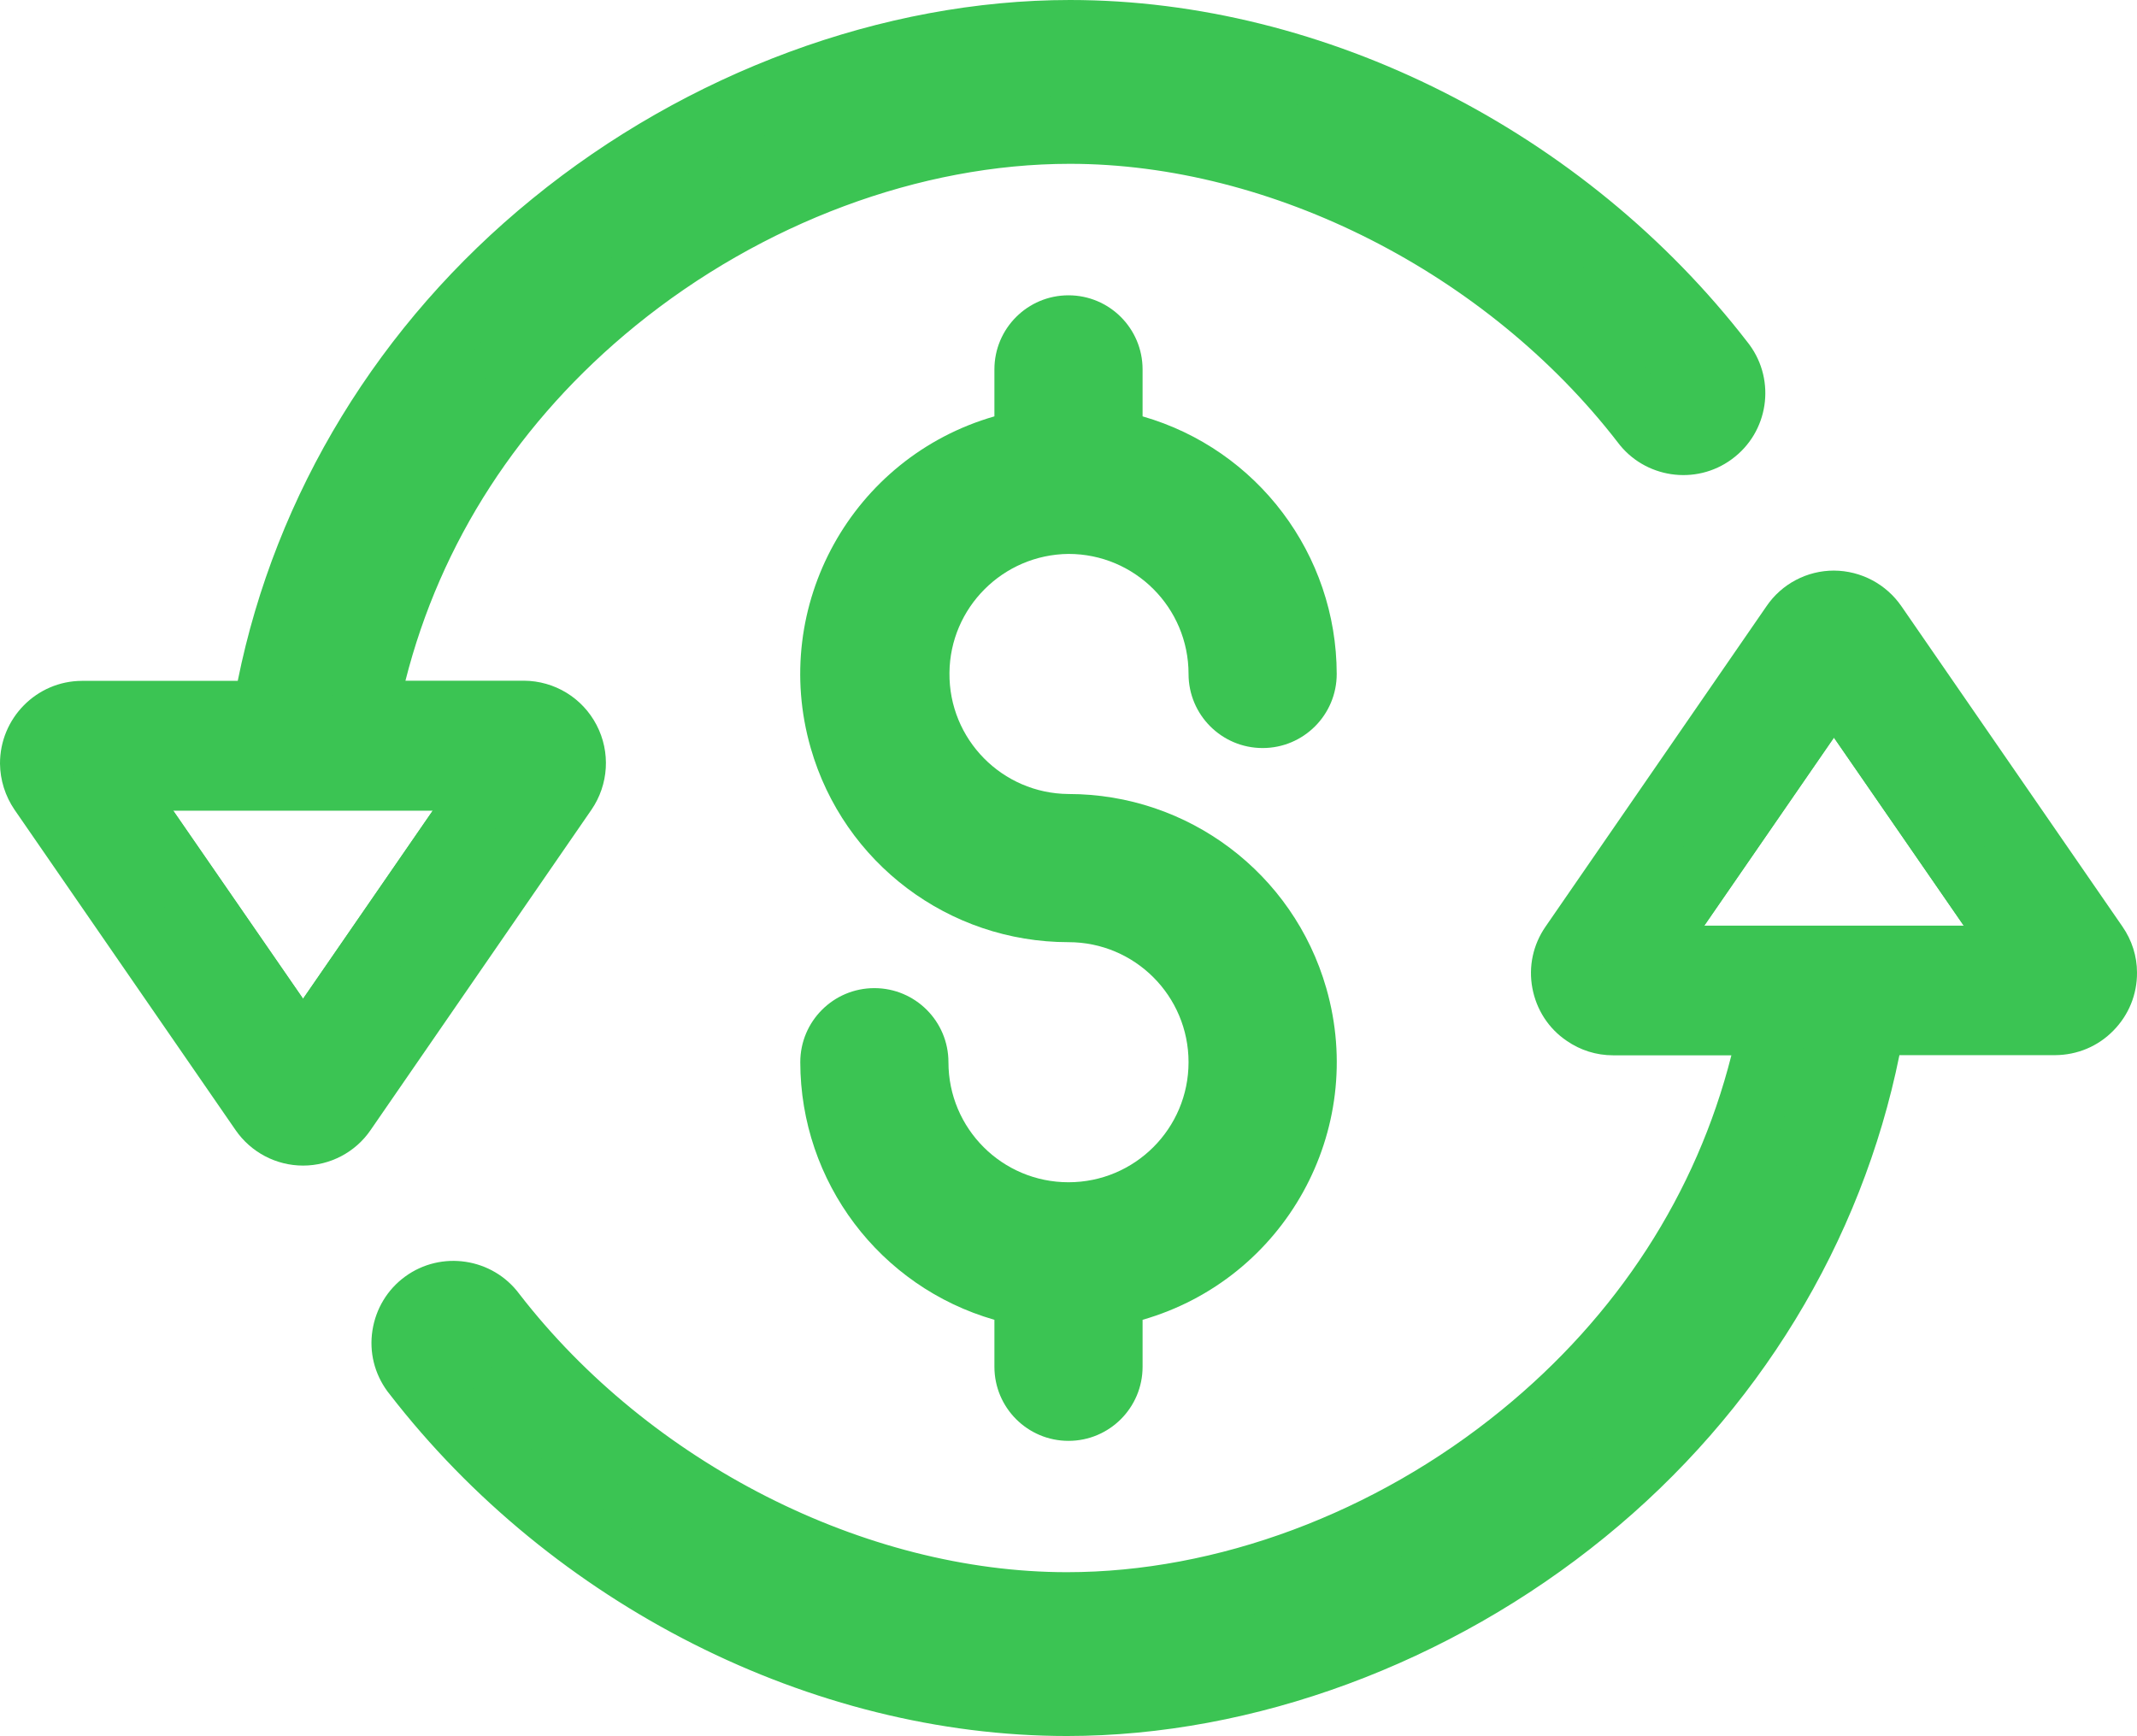 <?xml version="1.0" encoding="utf-8"?>
<!-- Generator: Adobe Illustrator 24.1.1, SVG Export Plug-In . SVG Version: 6.00 Build 0)  -->
<svg version="1.1" id="Layer_1" xmlns="http://www.w3.org/2000/svg" xmlns:xlink="http://www.w3.org/1999/xlink" x="0px" y="0px"
	 viewBox="0 0 1269.2 1031.3" style="enable-background:new 0 0 1269.2 1031.3;" xml:space="preserve">
<style type="text/css">
	.st0{fill:url(#SVGID_1_);}
	.st1{clip-path:url(#SVGID_3_);fill:#3BC453;}
	.st2{fill:url(#SVGID_4_);}
	.st3{clip-path:url(#SVGID_6_);fill:#3BC453;}
	.st4{fill:url(#SVGID_7_);}
</style>
<linearGradient id="SVGID_1_" gradientUnits="userSpaceOnUse" x1="477.914" y1="1422.432" x2="477.914" y2="-214.256" gradientTransform="matrix(1.195 0 0 -1.195 63.359 1239.651)">
	<stop  offset="0" style="stop-color:#3BC453"/>
	<stop  offset="1" style="stop-color:#3BC453"/>
</linearGradient>
<path class="st0" d="M634.6,329c39.4,0,71.3,31.9,71.3,71.3c0,24.3,19.7,44,44,44s44-19.7,44-44c-0.1-71-47.1-133.4-115.3-153v-27.9
	c0-24.3-19.7-44-44-44c-24.3,0-44,19.7-44,44v27.9c-84.5,24.3-133.4,112.5-109.1,197c19.6,68.3,82,115.3,153.1,115.3
	c39.4,0,71.3,31.9,71.3,71.3c0,39.4-31.9,71.3-71.3,71.3c-39.4,0-71.3-31.9-71.3-71.3c0,0,0,0,0,0c0-24.3-19.7-44-44-44
	c-24.3,0-44,19.7-44,44c0.1,71,47.1,133.4,115.3,153v27.9c0,24.3,19.7,44,44,44c24.3,0,44-19.7,44-44v-27.9
	c84.5-24.3,133.4-112.5,109.1-197c-19.6-68.3-82-115.3-153.1-115.3c-39.4-0.3-71.1-32.5-70.7-71.9
	C564.2,360.9,595.7,329.4,634.6,329L634.6,329z"/>
<g>
	<g>
		<defs>
			<path id="SVGID_2_" d="M1243.9,561.9l-131.3-190.4c-5.3-7.7-14-12.3-23.4-12.4c-9.4,0-18.1,4.6-23.4,12.3L934.6,561.9
				c-8.9,13-5.6,30.8,7.4,39.8c4.7,3.2,10.3,5,16,5h95.4c-18.2,96.7-70.4,182.7-148.9,246.7c-78.6,64.1-177.3,100.8-270.8,100.8
				c-126.2,0-260.2-68.1-341.4-173.3c-9.3-12.7-27.1-15.4-39.8-6.1c-12.7,9.3-15.4,27.1-6.1,39.8c0.3,0.3,0.5,0.7,0.8,1
				c93,120.6,241.1,195.5,386.5,195.5c106.3,0,218.1-41.3,306.7-113.5c91.9-74.9,152-177,170.8-290.8h109.3
				c15.8-0.1,28.5-12.9,28.4-28.8C1248.9,572.2,1247.2,566.6,1243.9,561.9z M1012.2,549.8l77-111.7l77.1,111.7H1012.2z"/>
		</defs>
		<clipPath id="SVGID_3_">
			<use xlink:href="#SVGID_2_"  style="overflow:visible;"/>
		</clipPath>
		<rect x="1012.2" y="438" class="st1" width="154.1" height="111.7"/>
		<rect x="237.2" y="359.2" class="st1" width="1011.9" height="651.9"/>
	</g>
	<linearGradient id="SVGID_4_" gradientUnits="userSpaceOnUse" x1="220.709" y1="685.108" x2="1269.194" y2="685.108">
		<stop  offset="0" style="stop-color:#3BC453"/>
		<stop  offset="1" style="stop-color:#3BC453"/>
	</linearGradient>
	<path class="st2" d="M1260.6,550.4l-131.3-190.3c-9.1-13.2-24-21.1-40.1-21.2c-16,0-31,7.9-40,21.1L917.9,550.4
		c-7.4,10.7-10.2,23.7-7.8,36.5c2.4,12.8,9.6,24,20.4,31.3c8.1,5.6,17.6,8.6,27.5,8.6h70.3c-20.8,82.2-67.7,154.7-136.6,210.8
		c-75,61.2-169,96.2-258,96.2c-120,0-247.7-64.9-325.3-165.3c-15.9-21.4-46.4-26-67.9-10.2c-10.5,7.7-17.3,19.1-19.3,31.9
		c-2,12.9,1.2,25.7,8.9,36.2l1.1,1.4c96.8,125.4,251,203.3,402.5,203.3c111,0,227.4-43,319.5-118.1
		c90.8-73.9,152.4-175.1,174.9-286.3h92.6c13-0.1,25.3-5.2,34.4-14.5c9.2-9.3,14.2-21.6,14.1-34.6
		C1269.2,568,1266.2,558.5,1260.6,550.4z M1226.3,584c-0.9,0.9-2.9,2.5-5.8,2.5H1094l-2.8,16.9c-17.8,108.1-75.9,207-163.6,278.5
		c-84.9,69.2-192.1,109-293.9,109c-139.2,0-281.2-71.9-370.4-187.6l-0.6-0.7c-1.7-2.4-1.6-4.8-1.4-6c0.2-1.3,0.9-3.6,3.2-5.4
		c3.6-2.7,8.8-1.9,11.5,1.8l0.3,0.4c84.9,110.1,225.2,181.2,357.4,181.2c98.1,0,201.4-38.4,283.5-105.3
		c83-67.7,137-157.1,156.1-258.7l4.5-23.9H958.1c-1.7,0-3.2-0.5-4.6-1.5c-2.5-1.7-3.3-4.1-3.5-5.4c-0.3-1.3-0.4-3.8,1.3-6.2
		L1082.5,383c1.5-2.2,4-3.6,6.7-3.6c2.7,0,5.2,1.3,6.8,3.6l131.3,190.3c1,1.4,1.4,3,1.5,4.7C1228.7,581,1227.2,583,1226.3,584z"/>
</g>
<g>
	<g>
		<defs>
			<path id="SVGID_5_" d="M1022.7,216.7c-0.3-0.3-0.5-0.7-0.7-1C928.9,95.1,780.9,20.2,635.5,20.2c-106.3,0-218.1,41.3-306.7,113.5
				c-92,74.9-152.1,177-170.8,290.8H48.7c-15.8,0.1-28.5,13-28.5,28.8c0.1,5.7,1.8,11.3,5,16l131.3,190.3
				c5.3,7.7,14.1,12.3,23.4,12.3c9.4,0,18.1-4.6,23.4-12.3l131.2-190.3c6-8.8,6.7-20.1,1.8-29.5c-4.9-9.4-14.6-15.3-25.2-15.4h-95.4
				c18.2-96.7,70.4-182.7,149-246.7c78.6-64.1,177.3-100.8,270.8-100.8c126.2,0,260.2,68.1,341.4,173.4c9.3,12.6,27.1,15.3,39.8,6
				C1029.3,247.1,1032,229.3,1022.7,216.7z M257,481.5l-77,111.7l-77.1-111.7H257z"/>
		</defs>
		<clipPath id="SVGID_6_">
			<use xlink:href="#SVGID_5_"  style="overflow:visible;"/>
		</clipPath>
		<rect x="102.9" y="481.5" class="st3" width="154.1" height="111.7"/>
		<path class="st3" d="M20.2,672.1H1032H20.2z"/>
		<rect x="20.2" y="20.2" class="st3" width="1011.9" height="651.9"/>
	</g>
	<linearGradient id="SVGID_7_" gradientUnits="userSpaceOnUse" x1="0" y1="346.169" x2="1048.478" y2="346.169">
		<stop  offset="0" style="stop-color:#3BC453"/>
		<stop  offset="1" style="stop-color:#3BC453"/>
	</linearGradient>
	<path class="st4" d="M1039,204.7l-1-1.3C941.2,77.9,787,0,635.5,0c-111,0-227.4,43-319.4,118.1c-90.8,73.9-152.5,175-174.9,286.3
		H48.6C21.7,404.5-0.1,426.6,0,453.6c0.1,9.7,3.1,19.2,8.6,27.3l131.3,190.3c9.1,13.2,24.1,21.1,40.1,21.1c16,0,31.1-7.9,40.1-21.1
		l131.2-190.3c10.2-14.9,11.4-34.2,3-50.3c-8.4-16.1-24.9-26.2-43.2-26.3h-70.3c20.8-82.2,67.7-154.7,136.6-210.8
		c75.1-61.1,169.1-96.2,258-96.2c120,0,247.7,64.9,325.3,165.3c15.9,21.4,46.4,26,67.9,10.1C1050.3,256.8,1054.9,226.3,1039,204.7z
		 M1004.7,240.2c-3.6,2.7-8.8,1.9-11.5-1.7l-0.3-0.4C908,128,767.7,56.8,635.5,56.8c-98,0-201.4,38.4-283.6,105.3
		c-83,67.7-137,157.2-156.1,258.7l-4.5,24h119.7c3.1,0,6,1.7,7.4,4.5c1.5,2.8,1.3,6.1-0.5,8.7L186.7,648.3c-1.5,2.2-4,3.5-6.7,3.5
		c-2.7,0-5.2-1.3-6.7-3.6L42,458c-1-1.4-1.5-3.1-1.5-4.7c0-4.6,3.8-8.4,8.2-8.5h126.4l2.8-16.9c17.8-108.1,75.9-207,163.6-278.5
		c85-69.2,192.1-109,293.9-109c139.2,0,281.2,71.9,370.2,187.3c0.2,0.3,0.5,0.7,0.8,1.1C1009.1,232.5,1008.2,237.5,1004.7,240.2z"/>
</g>
</svg>
